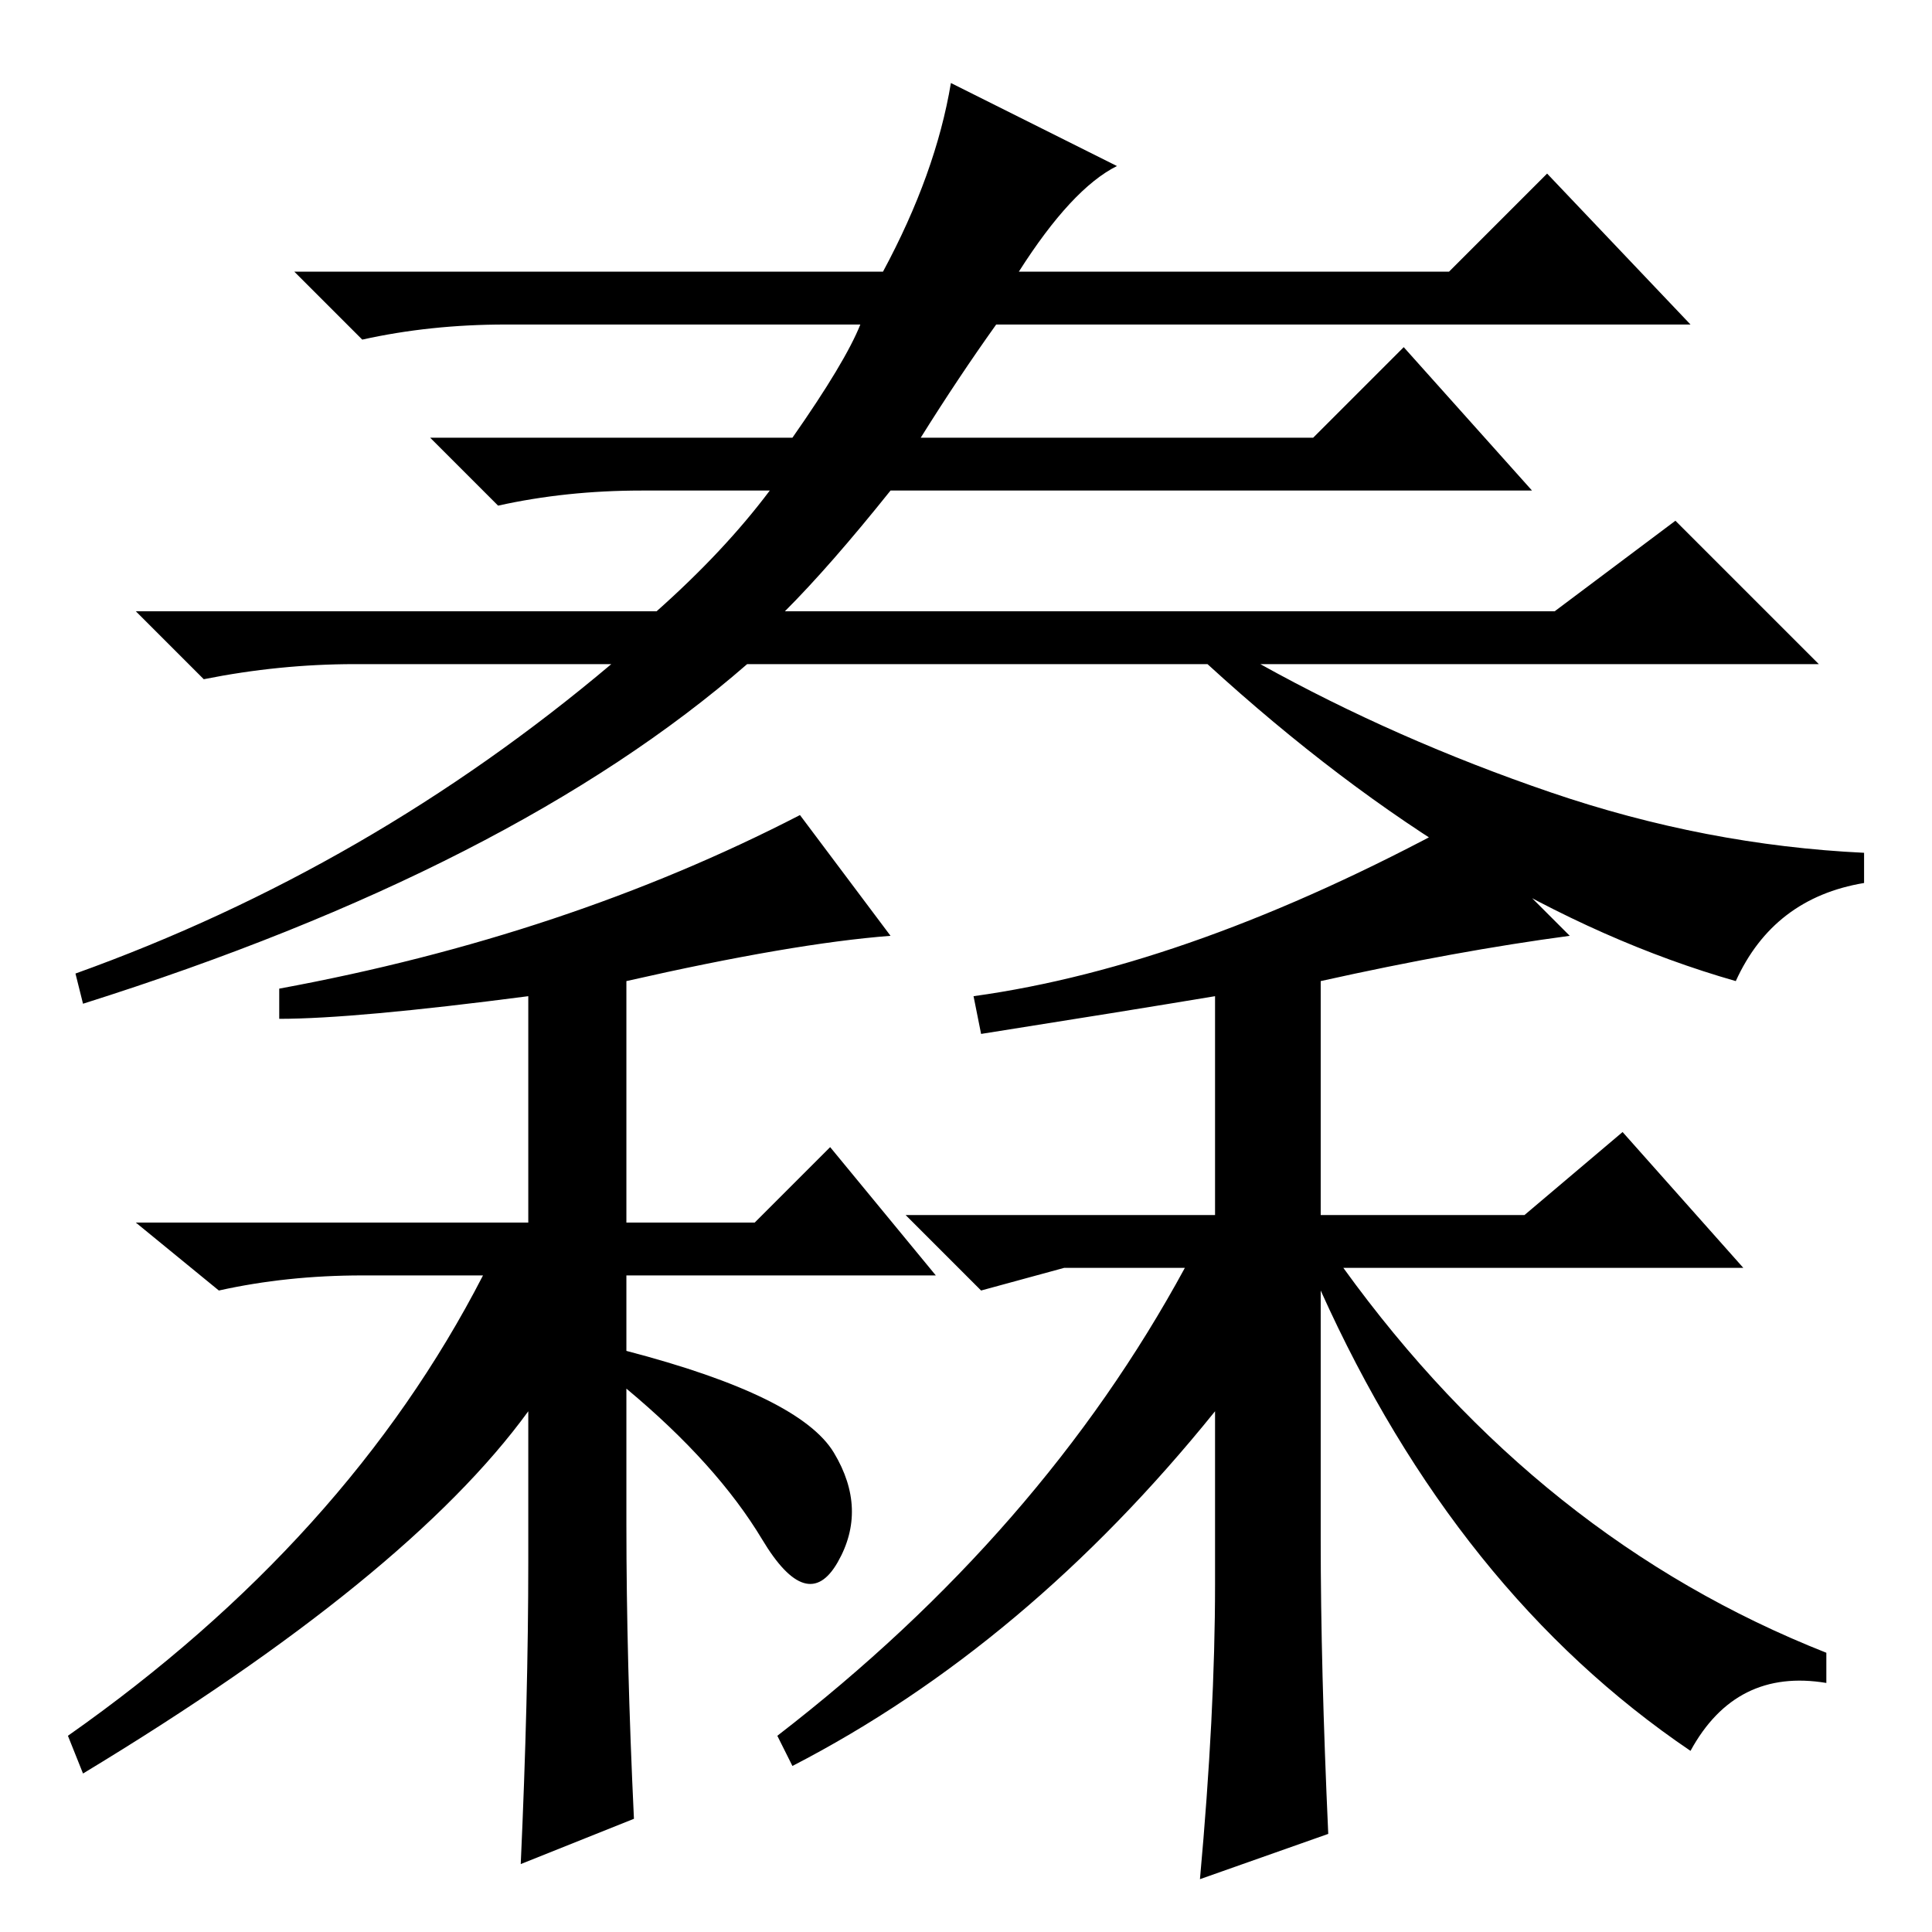 <?xml version="1.0" standalone="no"?>
<!DOCTYPE svg PUBLIC "-//W3C//DTD SVG 1.1//EN" "http://www.w3.org/Graphics/SVG/1.1/DTD/svg11.dtd" >
<svg xmlns="http://www.w3.org/2000/svg" xmlns:xlink="http://www.w3.org/1999/xlink" version="1.1" viewBox="0 -36 256 256">
  <g transform="matrix(1 0 0 -1 0 220)">
   <path fill="currentColor"
d="M126 245l22 -11q-6 -3 -13 -14h57l13 13l19 -20h-92q-5 -7 -10 -15h52l12 12l17 -19h-85q-8 -10 -14 -16h102l16 12l19 -19h-74q18 -10 38.5 -17t41.5 -8v-4q-12 -2 -17 -13q-35 10 -70 42h-61q-31 -27 -88 -45l-1 4q39 14 71 41h-34q-10 0 -20 -2l-9 9h69q9 8 15 16h-17
q-10 0 -19 -2l-9 9h48q7 10 9 15h-47q-10 0 -19 -2l-9 9h78q7 13 9 25zM48 87q-10 0 -19 -2l-11 9h52v30q-23 -3 -33 -3v4q38 7 69 23l12 -16q-13 -1 -35 -6v-32h17l10 10l14 -17h-41v-10q23 -6 27.5 -13.5t0.5 -14.5t-10 3t-18 20v-18q0 -18 1 -39l-15 -6q1 22 1 40v20
q-16 -22 -59 -48l-2 5q37 26 55 61h-16zM175 126v-31h27l13 11l16 -18h-53q26 -36 64 -51v-4q-12 2 -18 -9q-31 21 -49 61v-33q0 -17 1 -39l-17 -6q2 22 2 39v23q-25 -31 -56 -47l-2 4q35 27 54 62h-16l-11 -3l-10 10h41v29q-12 -2 -31 -5l-1 5q29 4 64 23l15 -15
q-15 -2 -33 -6z" />
  </g>

</svg>
